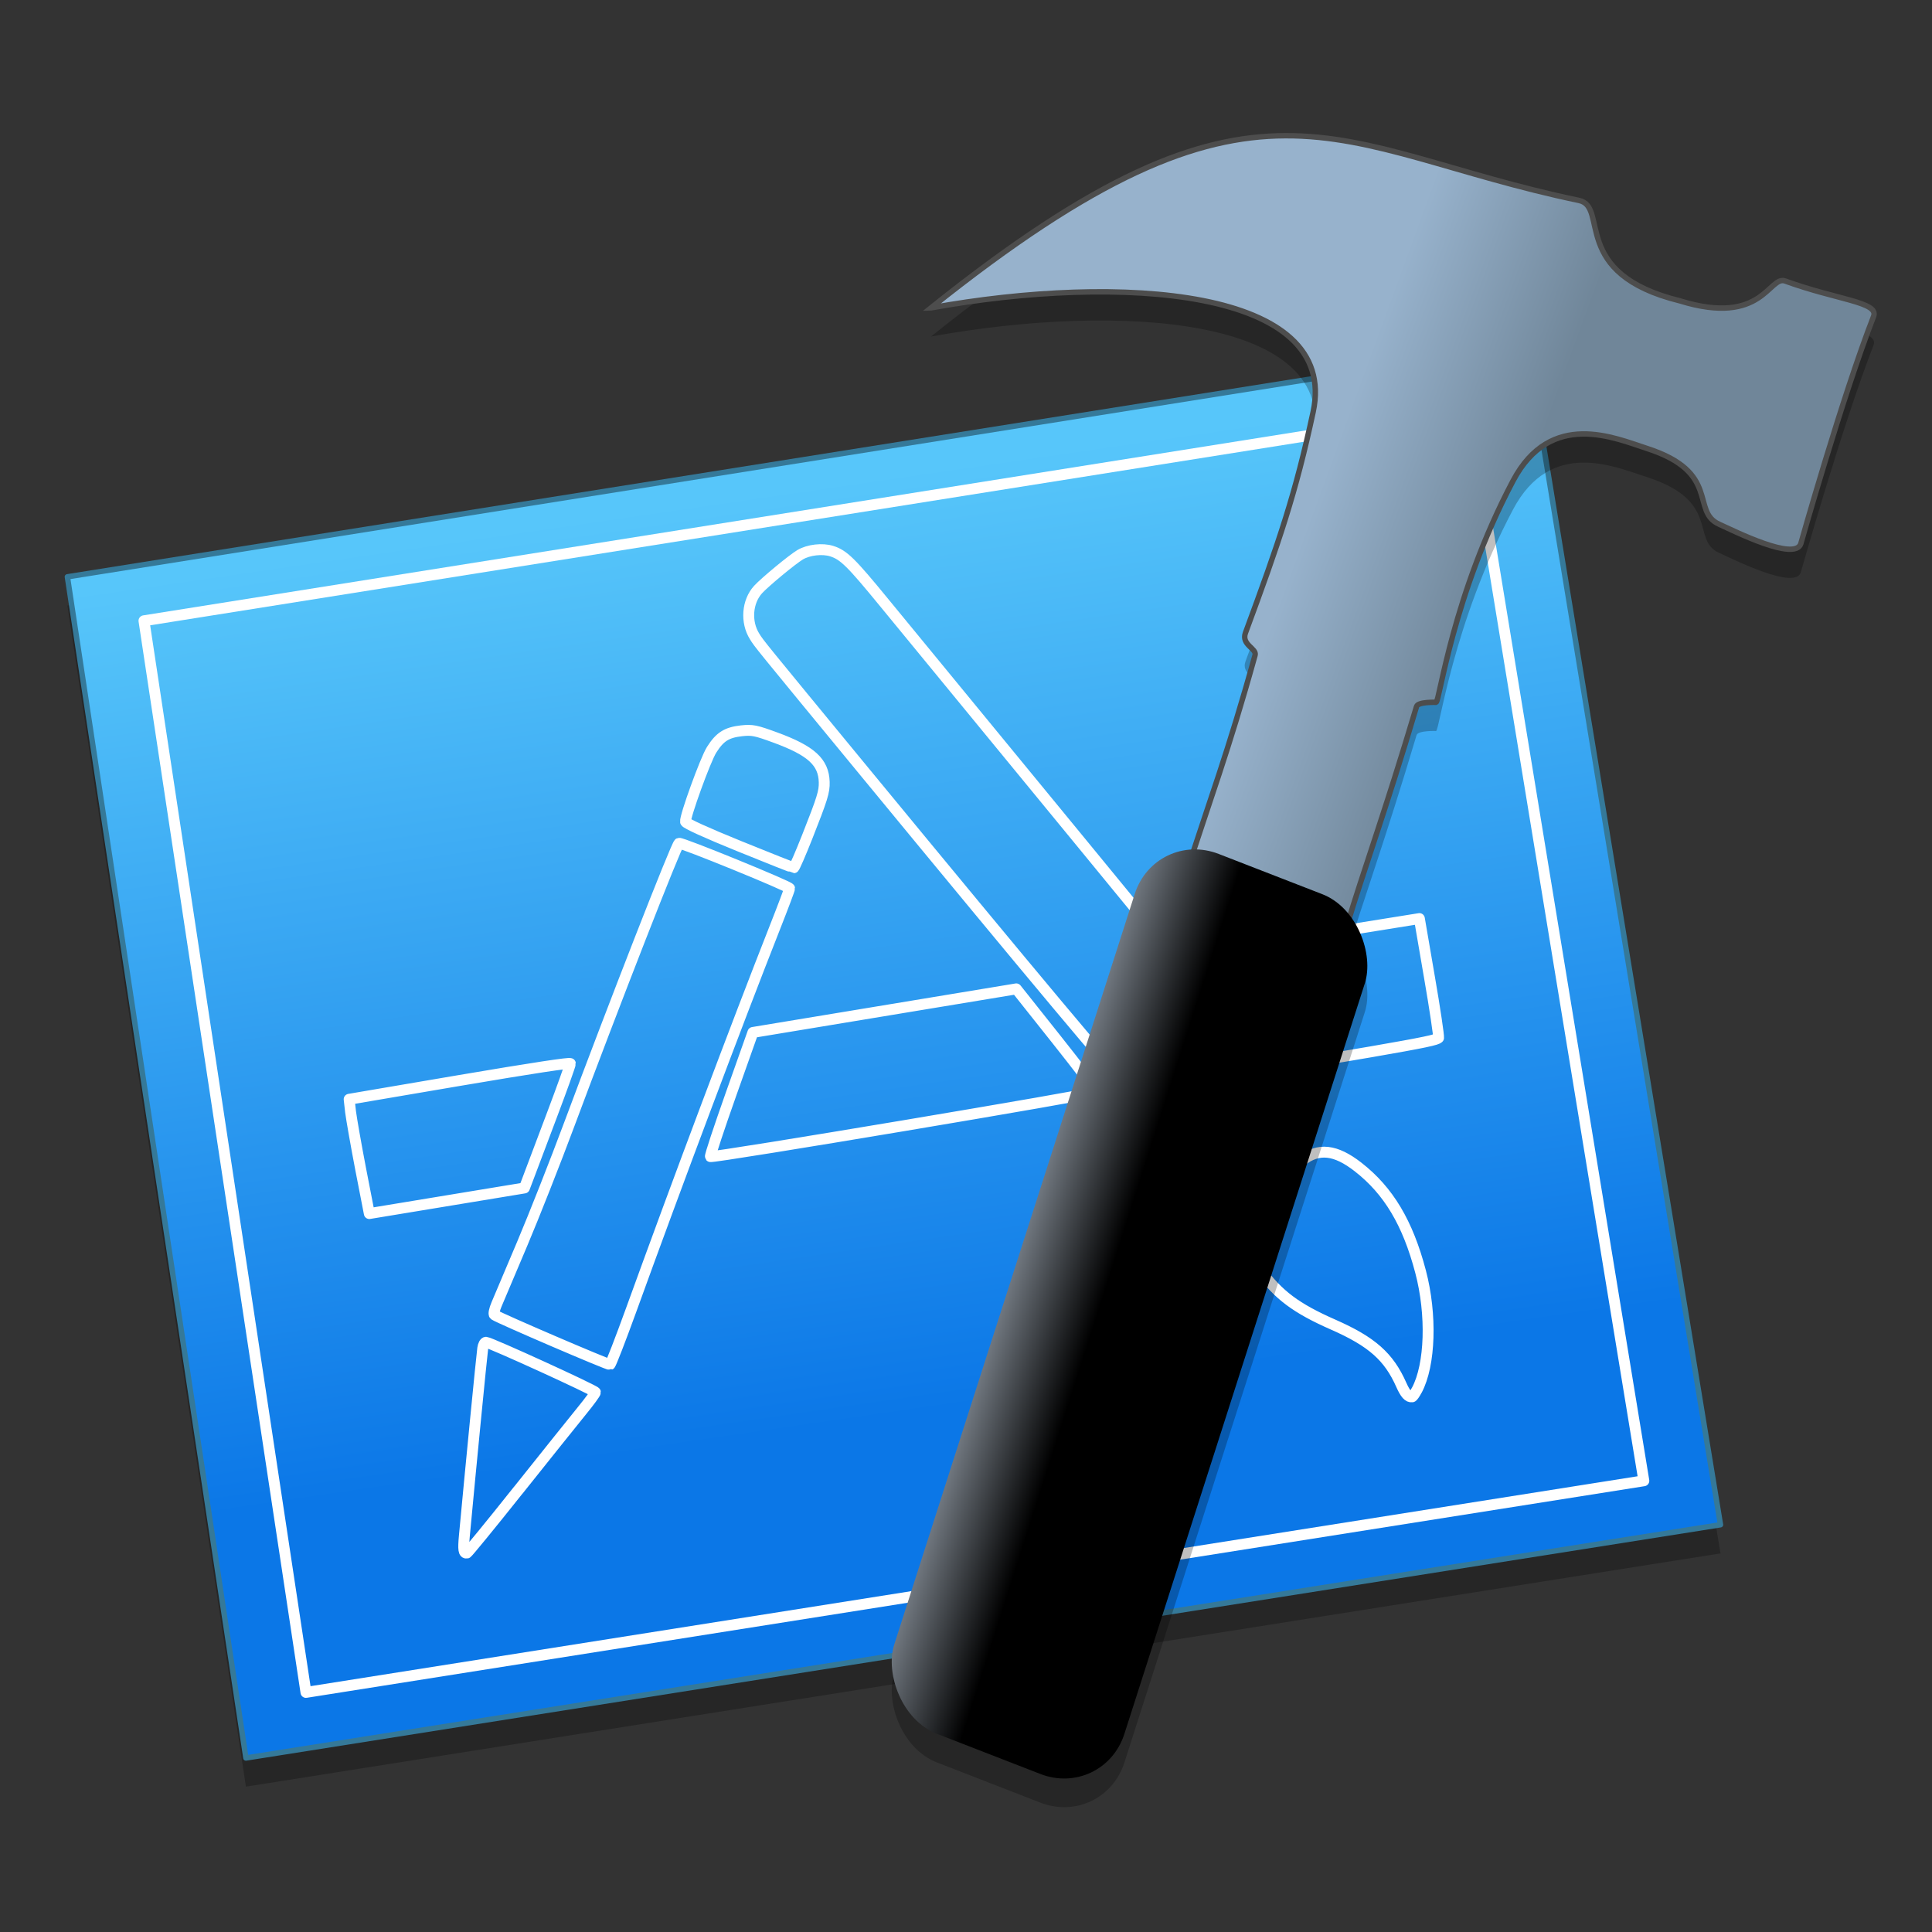 <?xml version="1.0" encoding="UTF-8" standalone="no"?>
<!-- Created with Inkscape (http://www.inkscape.org/) -->

<svg
   xmlns:osb="http://www.openswatchbook.org/uri/2009/osb"
   xmlns:dc="http://purl.org/dc/elements/1.1/"
   xmlns:cc="http://creativecommons.org/ns#"
   xmlns:rdf="http://www.w3.org/1999/02/22-rdf-syntax-ns#"
   xmlns:svg="http://www.w3.org/2000/svg"
   xmlns="http://www.w3.org/2000/svg"
   xmlns:xlink="http://www.w3.org/1999/xlink"
   xmlns:sodipodi="http://sodipodi.sourceforge.net/DTD/sodipodi-0.dtd"
   xmlns:inkscape="http://www.inkscape.org/namespaces/inkscape"
   width="128"
   height="128"
   viewBox="0 0 33.867 33.867"
   version="1.1"
   id="svg4942"
   inkscape:version="0.92.1 r15371"
   sodipodi:docname="applications-development.svg">
  <rect x="0" y="0" width="33.867" height="33.867" fill="#333333" stroke="none"/>
  <defs
     id="defs4936">
    <linearGradient
       inkscape:collect="always"
       id="linearGradient1011">
      <stop
         id="stop1009"
         offset="0"
         style="stop-color:#97b2cc;stop-opacity:1" />
      <stop
         id="stop1007"
         offset="1"
         style="stop-color:#708699;stop-opacity:1" />
    </linearGradient>
    <linearGradient
       inkscape:collect="always"
       id="linearGradient1434">
      <stop
         id="stop1432"
         offset="0"
         style="stop-color:#717880;stop-opacity:1" />
      <stop
         id="stop1430"
         offset="1"
         style="stop-color:#000000;stop-opacity:1;" />
    </linearGradient>
    <linearGradient
       id="linearGradient1316"
       inkscape:collect="always">
      <stop
         id="stop1312"
         offset="0"
         style="stop-color:#0b77e7;stop-opacity:1" />
      <stop
         id="stop1314"
         offset="1"
         style="stop-color:#57c6fa;stop-opacity:1" />
    </linearGradient>
    <linearGradient
       id="linearGradient6987"
       osb:paint="solid">
      <stop
         style="stop-color:#77d2fb;stop-opacity:1;"
         offset="0"
         id="stop6985" />
    </linearGradient>
    <linearGradient
       inkscape:collect="always"
       xlink:href="#linearGradient1316"
       id="linearGradient1014"
       gradientUnits="userSpaceOnUse"
       gradientTransform="matrix(0.184,0,0,0.184,229.813,161.609)"
       x1="-285.805"
       y1="576.808"
       x2="-299.317"
       y2="484.031" />
    <linearGradient
       inkscape:collect="always"
       xlink:href="#linearGradient1011"
       id="linearGradient1016"
       gradientUnits="userSpaceOnUse"
       x1="94.049"
       y1="191.184"
       x2="106.526"
       y2="195.744"
       gradientTransform="matrix(0.266,0,0,0.266,161.941,198.15)" />
    <linearGradient
       inkscape:collect="always"
       xlink:href="#linearGradient1434"
       id="linearGradient1018"
       gradientUnits="userSpaceOnUse"
       gradientTransform="matrix(0.174,0,0,0.178,272.464,84.67)"
       x1="-109.205"
       y1="544.988"
       x2="-99.212"
       y2="544.985" />
  </defs>
  <sodipodi:namedview
     id="base"
     pagecolor="#ffffff"
     bordercolor="#666666"
     borderopacity="1.0"
     inkscape:pageopacity="0.0"
     inkscape:pageshadow="2"
     inkscape:zoom="2.4370748"
     inkscape:cx="53.957493"
     inkscape:cy="71.158965"
     inkscape:document-units="mm"
     inkscape:current-layer="layer1"
     showgrid="false"
     units="px"
     width="128px"
     inkscape:window-width="1366"
     inkscape:window-height="669"
     inkscape:window-x="0"
     inkscape:window-y="28"
     inkscape:window-maximized="1"
     inkscape:measure-start="-293.521,100.415"
     inkscape:measure-end="-294.709,409.978" />
  <g
     inkscape:label="Layer 1"
     inkscape:groupmode="layer"
     id="layer1"
     transform="translate(0,-263.133)">
    <g
       id="g1046"
       transform="matrix(0.95,0,0,0.95,-153.984,33.815)"
       style="stroke-width:1.003">
      <path
         sodipodi:nodetypes="ccccc"
         inkscape:connector-curvature="0"
         id="path1030"
         d="m 163.332,252.56 26.932,-4.285 3.571,21.776 -27.209,4.304 z"
         style="opacity:0.25;fill:#000000;fill-opacity:1;fill-rule:nonzero;stroke:none;stroke-width:0.301;stroke-linecap:round;stroke-linejoin:round;stroke-miterlimit:4;stroke-dasharray:none;stroke-dashoffset:0;stroke-opacity:1" />
      <path
         style="opacity:1;fill:url(#linearGradient1014);fill-opacity:1;fill-rule:nonzero;stroke:#357999;stroke-width:0.1;stroke-linecap:round;stroke-linejoin:round;stroke-miterlimit:4;stroke-dasharray:none;stroke-dashoffset:0;stroke-opacity:1"
         d="m 163.332,252.031 26.932,-4.285 3.571,21.776 -27.209,4.304 z"
         id="path998"
         inkscape:connector-curvature="0"
         sodipodi:nodetypes="ccccc" />
      <path
         sodipodi:nodetypes="ssccscsssssscssscsssscsssccsscssccccscscscsccccccscccsccsssscsscccsssssscsssscsssssscscs"
         style="fill:none;fill-opacity:1;stroke:#ffffff;stroke-width:0.201;stroke-linecap:round;stroke-linejoin:round;stroke-miterlimit:4;stroke-dasharray:none;stroke-opacity:1"
         d="m 171.651,268.886 c 0.505,-0.634 1.033,-1.293 1.173,-1.465 0.14,-0.171 0.253,-0.326 0.251,-0.344 -0.003,-0.033 -1.937,-0.917 -2.019,-0.922 -0.025,-7.4e-4 -0.051,0.048 -0.06,0.111 -0.02,0.141 -0.227,2.257 -0.339,3.462 -0.024,0.257 -0.013,0.326 0.047,0.316 0.014,-0.002 0.441,-0.523 0.946,-1.158 z m 16.582,-1.849 c 0.248,-0.467 0.277,-1.393 0.068,-2.185 -0.237,-0.901 -0.591,-1.493 -1.153,-1.931 -0.417,-0.325 -0.731,-0.359 -1.043,-0.113 -0.486,0.384 -0.941,0.78 -1.003,0.874 -0.185,0.279 -0.104,0.671 0.233,1.134 0.341,0.467 0.668,0.712 1.357,1.015 0.71,0.313 1.023,0.59 1.253,1.109 0.074,0.167 0.132,0.232 0.2,0.222 0.012,-10e-4 0.052,-0.058 0.087,-0.125 z m -14.502,-1.468 c 0.855,-2.362 1.959,-5.3 2.655,-7.066 0.152,-0.385 0.274,-0.71 0.272,-0.723 -0.007,-0.04 -1.994,-0.851 -2.04,-0.832 -0.047,0.018 -1.211,3 -2.026,5.188 -0.258,0.693 -0.649,1.684 -0.868,2.202 -0.219,0.518 -0.431,1.019 -0.472,1.115 -0.043,0.1 -0.059,0.184 -0.04,0.197 0.094,0.064 2.107,0.929 2.133,0.916 0.016,-0.008 0.19,-0.457 0.386,-0.997 z m 11.659,-2.715 c 0.425,-0.344 0.796,-0.656 0.825,-0.694 0.052,-0.068 0.048,-0.075 -0.174,-0.345 -0.125,-0.152 -0.429,-0.523 -0.675,-0.825 -0.246,-0.302 -0.471,-0.549 -0.499,-0.55 -0.074,-0.002 -1.674,1.324 -1.676,1.389 -7.4e-4,0.054 1.2,1.54 1.321,1.635 0.035,0.027 0.073,0.042 0.085,0.033 0.011,-0.009 0.369,-0.298 0.793,-0.642 z m 3.243,-2.316 c 0.008,-0.026 -0.066,-0.532 -0.169,-1.124 l -0.185,-1.077 -1.995,0.32 c -1.74,0.28 -1.992,0.327 -1.976,0.367 0.009,0.026 0.372,0.488 0.803,1.027 l 0.785,0.981 0.133,-0.012 c 0.073,-0.007 0.685,-0.108 1.36,-0.225 0.97,-0.168 1.23,-0.223 1.244,-0.259 z m -6.313,0.996 c 0.002,-0.017 -0.329,-0.452 -0.737,-0.966 l -0.742,-0.934 -2.43,0.402 -2.43,0.402 -0.402,1.134 c -0.221,0.624 -0.393,1.144 -0.382,1.157 0.03,0.033 7.116,-1.156 7.123,-1.194 z m -10.469,1.547 c 0.046,-0.123 0.238,-0.632 0.426,-1.13 0.188,-0.498 0.339,-0.921 0.336,-0.939 -0.004,-0.021 -0.677,0.08 -2.044,0.312 l -2.038,0.347 0.026,0.231 c 0.016,0.127 0.099,0.602 0.186,1.055 l 0.16,0.823 1.431,-0.236 1.431,-0.236 z m 11.951,-2.404 c 0.757,-0.596 0.745,-0.585 0.735,-0.644 -0.009,-0.057 -0.576,-0.76 -2.49,-3.089 -2.104,-2.56 -3.031,-3.689 -3.647,-4.441 -0.608,-0.742 -0.744,-0.876 -0.964,-0.946 -0.173,-0.055 -0.43,-0.025 -0.584,0.067 -0.147,0.088 -0.647,0.502 -0.774,0.64 -0.204,0.222 -0.233,0.6 -0.066,0.866 0.09,0.144 0.034,0.074 2.023,2.491 3.132,3.804 4.735,5.719 4.821,5.758 0.021,0.009 0.106,-0.037 0.188,-0.102 0.082,-0.066 0.424,-0.336 0.76,-0.6 z m -6.819,-3.847 c 0.281,-0.712 0.319,-0.834 0.314,-1.012 -0.01,-0.368 -0.24,-0.578 -0.895,-0.819 -0.371,-0.136 -0.43,-0.148 -0.631,-0.127 -0.274,0.031 -0.399,0.109 -0.552,0.351 -0.114,0.181 -0.497,1.237 -0.481,1.327 0.006,0.032 0.381,0.203 0.992,0.451 0.541,0.22 0.993,0.399 1.006,0.398 0.012,-0.001 0.124,-0.257 0.247,-0.569 z"
         id="path1000"
         inkscape:connector-curvature="0" />
      <path
         sodipodi:nodetypes="ccccc"
         inkscape:connector-curvature="0"
         id="path1002"
         d="m 164.745,252.842 24.436,-3.888 3.24,19.757 -24.687,3.905 z"
         style="opacity:1;fill:none;fill-opacity:1;fill-rule:nonzero;stroke:#ffffff;stroke-width:0.201;stroke-linecap:round;stroke-linejoin:round;stroke-miterlimit:4;stroke-dasharray:none;stroke-dashoffset:0;stroke-opacity:1" />
      <path
         sodipodi:nodetypes="cscssssssssssssscc"
         inkscape:connector-curvature="0"
         id="path1036"
         d="m 179.267,247.597 c 6.085,-4.87 7.367,-2.939 11.957,-1.982 0.558,0.116 -0.179,1.351 1.863,1.853 1.534,0.475 1.642,-0.476 1.943,-0.366 0.954,0.349 1.734,0.386 1.63,0.653 -0.579,1.485 -1.344,4.197 -1.344,4.197 -0.113,0.321 -1.207,-0.227 -1.509,-0.364 -0.523,-0.237 0.039,-0.957 -1.332,-1.398 -0.583,-0.188 -1.77,-0.721 -2.468,0.599 -1.118,2.114 -1.355,4.073 -1.42,4.087 0,0 -0.334,-0.013 -0.36,0.076 -0.575,1.931 -1,3.092 -1.279,4.029 -0.305,1.023 -3.327,0.166 -2.98,-0.919 0.436,-1.367 0.782,-2.26 1.279,-4.056 0.035,-0.125 -0.259,-0.19 -0.177,-0.413 0.62,-1.677 0.926,-2.57 1.249,-4.077 0.49,-2.288 -3.573,-2.549 -7.05,-1.919 z"
         style="opacity:0.25;fill:#000000;fill-opacity:1;stroke:none;stroke-width:0.1;stroke-linecap:butt;stroke-linejoin:miter;stroke-miterlimit:4;stroke-dasharray:none;stroke-opacity:1" />
      <path
         style="fill:url(#linearGradient1016);fill-opacity:1;stroke:#4d4d4d;stroke-width:0.1;stroke-linecap:butt;stroke-linejoin:miter;stroke-miterlimit:4;stroke-dasharray:none;stroke-opacity:1"
         d="m 179.267,247.068 c 6.085,-4.87 7.367,-2.939 11.957,-1.982 0.558,0.116 -0.179,1.351 1.863,1.853 1.534,0.475 1.642,-0.476 1.943,-0.366 0.954,0.349 1.734,0.386 1.63,0.653 -0.579,1.485 -1.344,4.197 -1.344,4.197 -0.113,0.321 -1.207,-0.227 -1.509,-0.364 -0.523,-0.237 0.039,-0.957 -1.332,-1.398 -0.583,-0.188 -1.77,-0.721 -2.468,0.599 -1.118,2.114 -1.355,4.073 -1.42,4.087 0,0 -0.334,-0.013 -0.36,0.076 -0.575,1.931 -1,3.092 -1.279,4.029 -0.305,1.023 -3.327,0.166 -2.98,-0.919 0.436,-1.367 0.782,-2.26 1.279,-4.056 0.035,-0.125 -0.259,-0.19 -0.177,-0.413 0.62,-1.677 0.926,-2.57 1.249,-4.077 0.49,-2.288 -3.573,-2.549 -7.05,-1.919 z"
         id="path1006"
         inkscape:connector-curvature="0"
         sodipodi:nodetypes="cscssssssssssssscc" />
      <rect
         transform="matrix(0.932,0.362,-0.305,0.952,0,0)"
         ry="1.253"
         y="173.739"
         x="253.647"
         height="17.053"
         width="4.556"
         id="rect1034"
         style="opacity:0.25;fill:#000000;fill-opacity:1;fill-rule:nonzero;stroke:none;stroke-width:0.749;stroke-linecap:round;stroke-linejoin:round;stroke-miterlimit:4;stroke-dasharray:none;stroke-dashoffset:0;stroke-opacity:1" />
      <rect
         style="opacity:1;fill:url(#linearGradient1018);fill-opacity:1;fill-rule:nonzero;stroke:none;stroke-width:0.749;stroke-linecap:round;stroke-linejoin:round;stroke-miterlimit:4;stroke-dasharray:none;stroke-dashoffset:0;stroke-opacity:1"
         id="rect1008"
         width="4.556"
         height="17.053"
         x="253.485"
         y="173.245"
         ry="1.253"
         transform="matrix(0.932,0.362,-0.305,0.952,0,0)" />
    </g>
  </g>
</svg>
